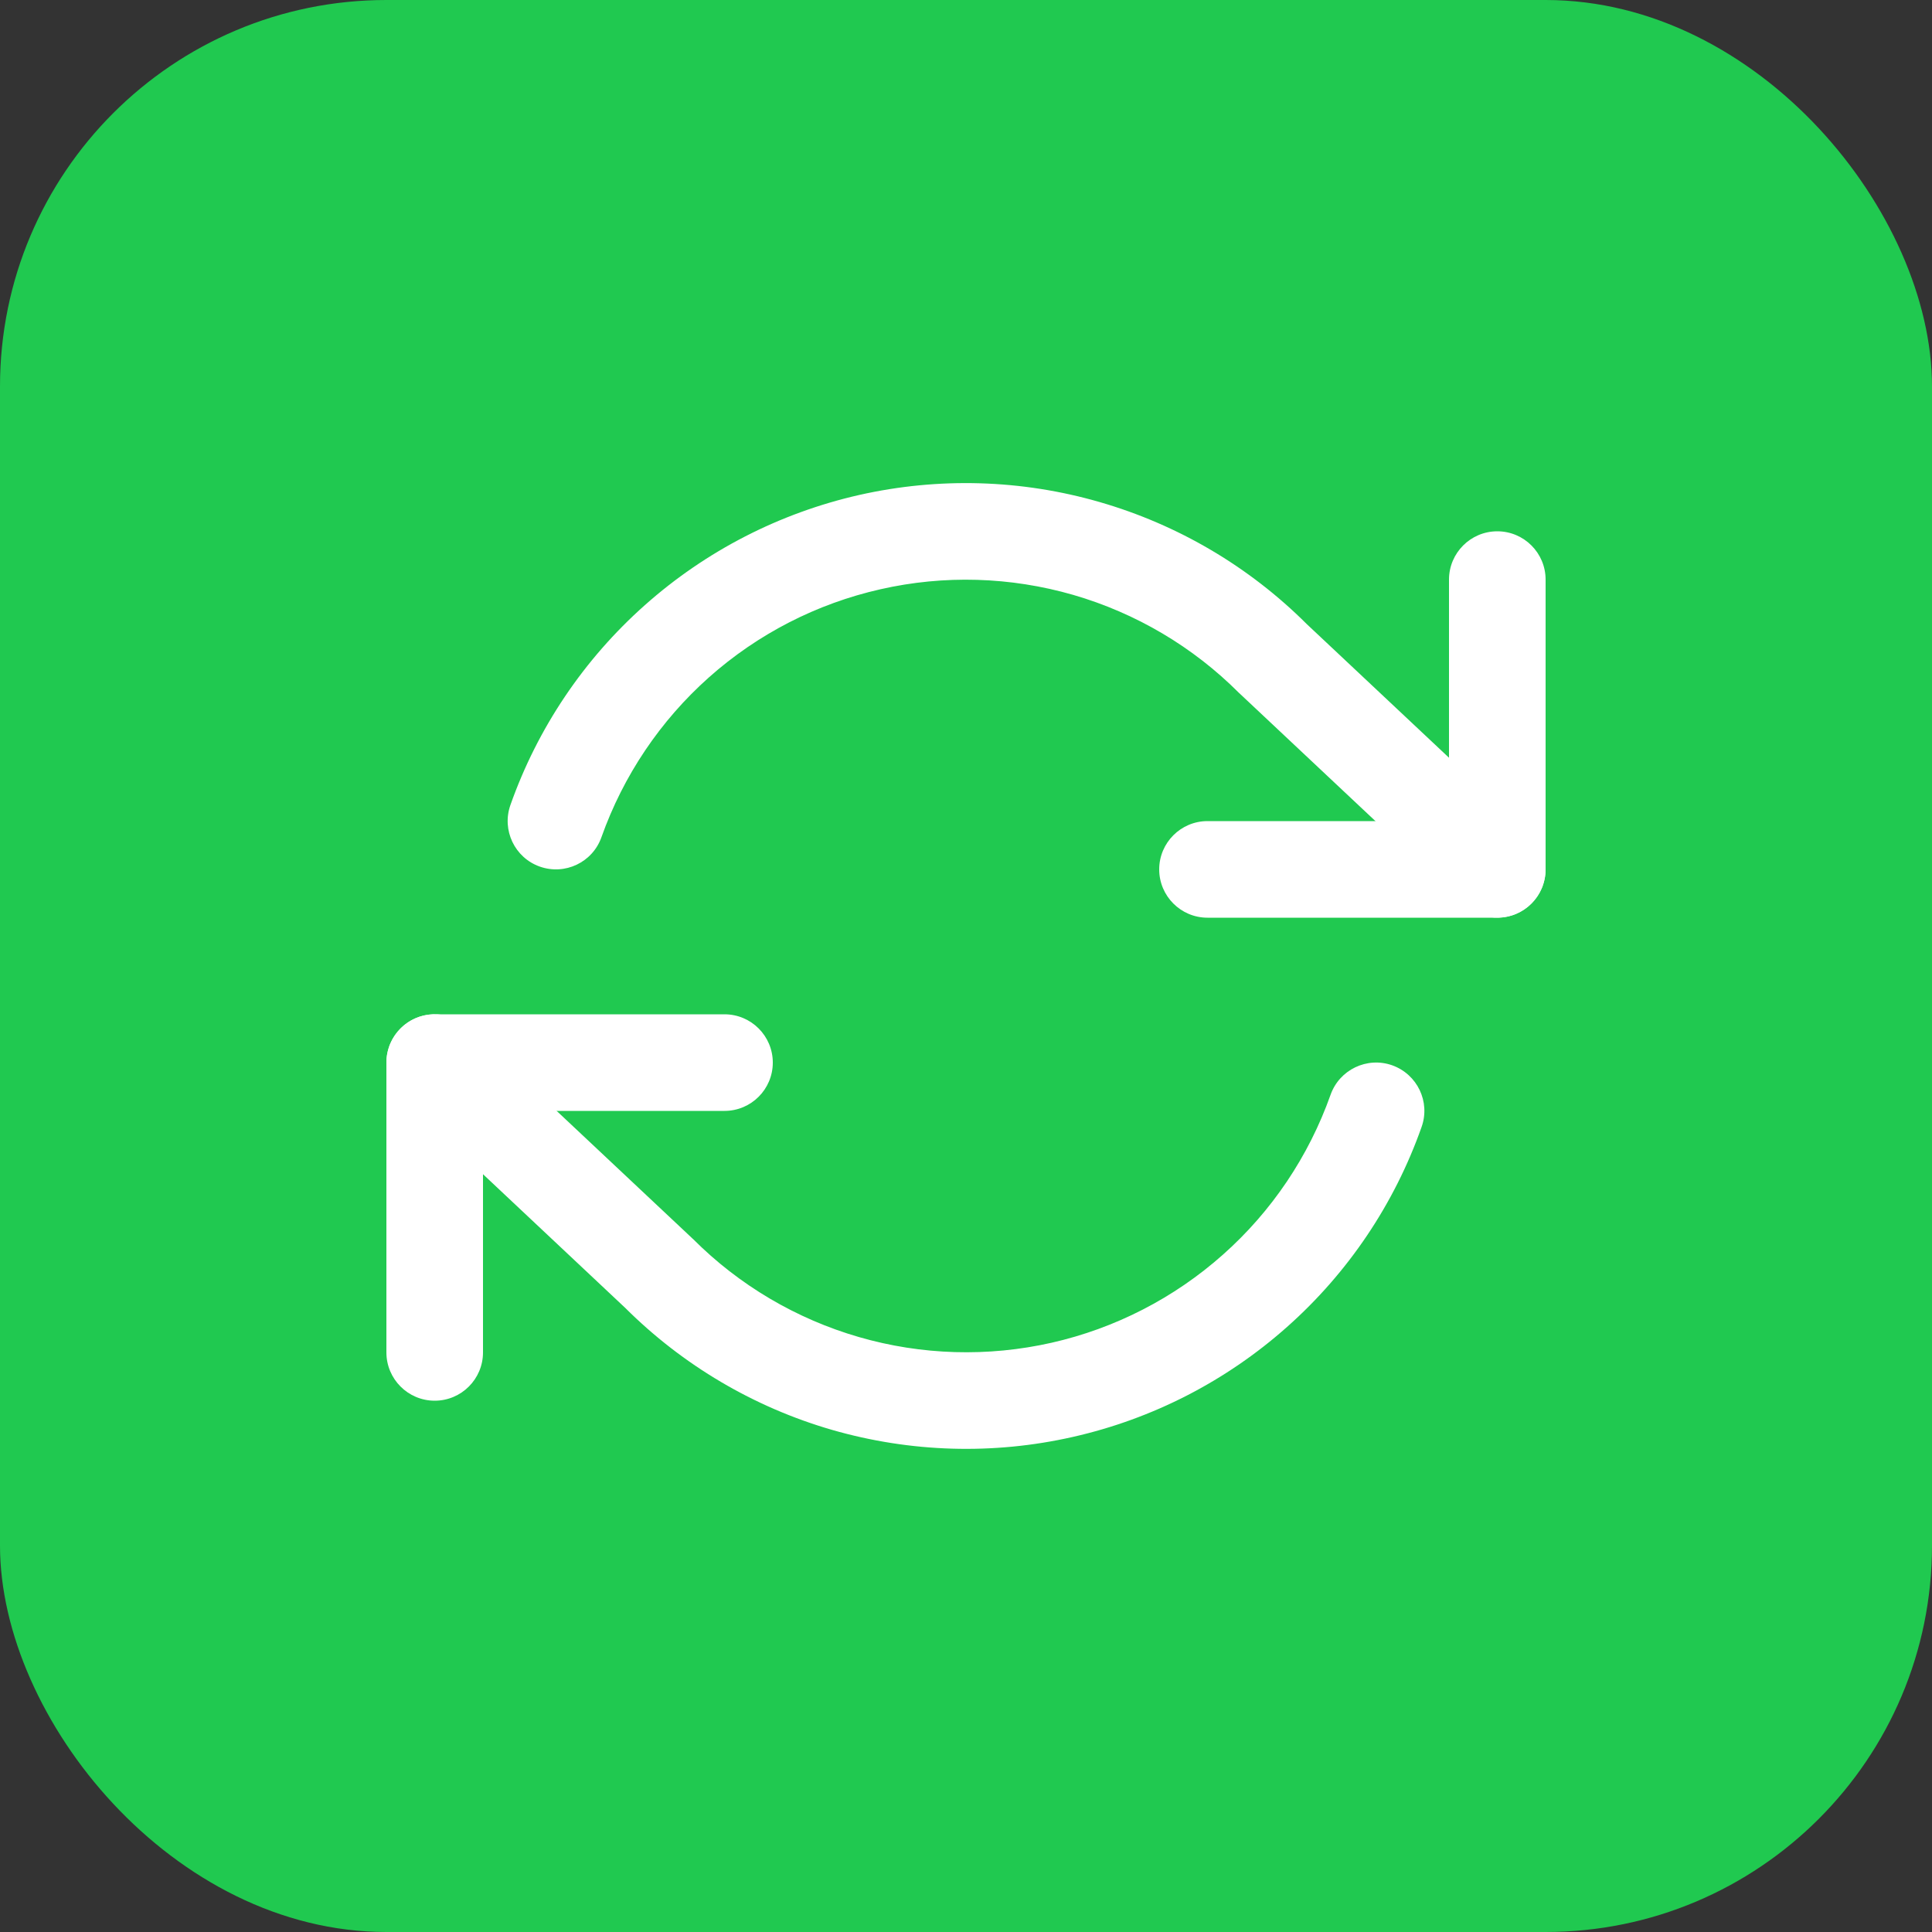 <svg width="20" height="20" viewBox="0 0 20 20" fill="none" xmlns="http://www.w3.org/2000/svg">
<rect x="0" y="0" width="20" height="20" fill="#333333" stroke="none"/>
<rect width="20" height="20" rx="4" fill="#20C950"/>
<g clip-path="url(#clip0_18153_121094)">
<path fill-rule="evenodd" clip-rule="evenodd" d="M15.5 5.5C15.224 5.5 15 5.724 15 6V8.5H12.5C12.224 8.5 12 8.724 12 9C12 9.276 12.224 9.5 12.5 9.5H15.5C15.776 9.5 16 9.276 16 9V6C16 5.724 15.776 5.5 15.5 5.5Z" fill="white"/>
<path fill-rule="evenodd" clip-rule="evenodd" d="M8 11C8 10.724 7.776 10.5 7.5 10.5H4.5C4.224 10.5 4 10.724 4 11V14C4 14.276 4.224 14.5 4.5 14.5C4.776 14.5 5 14.276 5 14V11.5H7.5C7.776 11.5 8 11.276 8 11Z" fill="white"/>
<path fill-rule="evenodd" clip-rule="evenodd" d="M11.386 5.198C10.575 4.963 9.718 4.938 8.894 5.124C8.07 5.311 7.307 5.703 6.676 6.264C6.044 6.825 5.565 7.537 5.284 8.333C5.192 8.593 5.328 8.879 5.588 8.971C5.849 9.063 6.134 8.927 6.226 8.667C6.452 8.03 6.835 7.46 7.34 7.011C7.845 6.562 8.455 6.249 9.114 6.1C9.774 5.95 10.46 5.971 11.109 6.158C11.758 6.346 12.349 6.695 12.826 7.173C12.83 7.177 12.834 7.181 12.838 7.184L15.158 9.364C15.359 9.553 15.675 9.543 15.864 9.342C16.053 9.141 16.044 8.825 15.842 8.635L13.528 6.461C12.932 5.866 12.195 5.432 11.386 5.198ZM4.136 10.657C3.947 10.859 3.956 11.175 4.158 11.364L6.472 13.539C7.068 14.133 7.805 14.568 8.613 14.802C9.425 15.036 10.282 15.062 11.106 14.875C11.93 14.689 12.693 14.297 13.324 13.736C13.956 13.175 14.435 12.463 14.716 11.667C14.809 11.406 14.672 11.121 14.412 11.028C14.152 10.936 13.866 11.073 13.774 11.333C13.548 11.97 13.165 12.54 12.66 12.988C12.155 13.437 11.544 13.751 10.886 13.9C10.226 14.049 9.54 14.029 8.891 13.841C8.242 13.653 7.651 13.304 7.174 12.826C7.171 12.824 7.169 12.822 7.167 12.82C7.165 12.818 7.164 12.817 7.162 12.815L4.842 10.635C4.641 10.446 4.325 10.456 4.136 10.657Z" fill="white"/>
</g>
<defs>
<clipPath id="clip0_18153_121094">
<rect width="12" height="12" fill="white" transform="translate(4 4)"/>
</clipPath>
</defs>
</svg>
